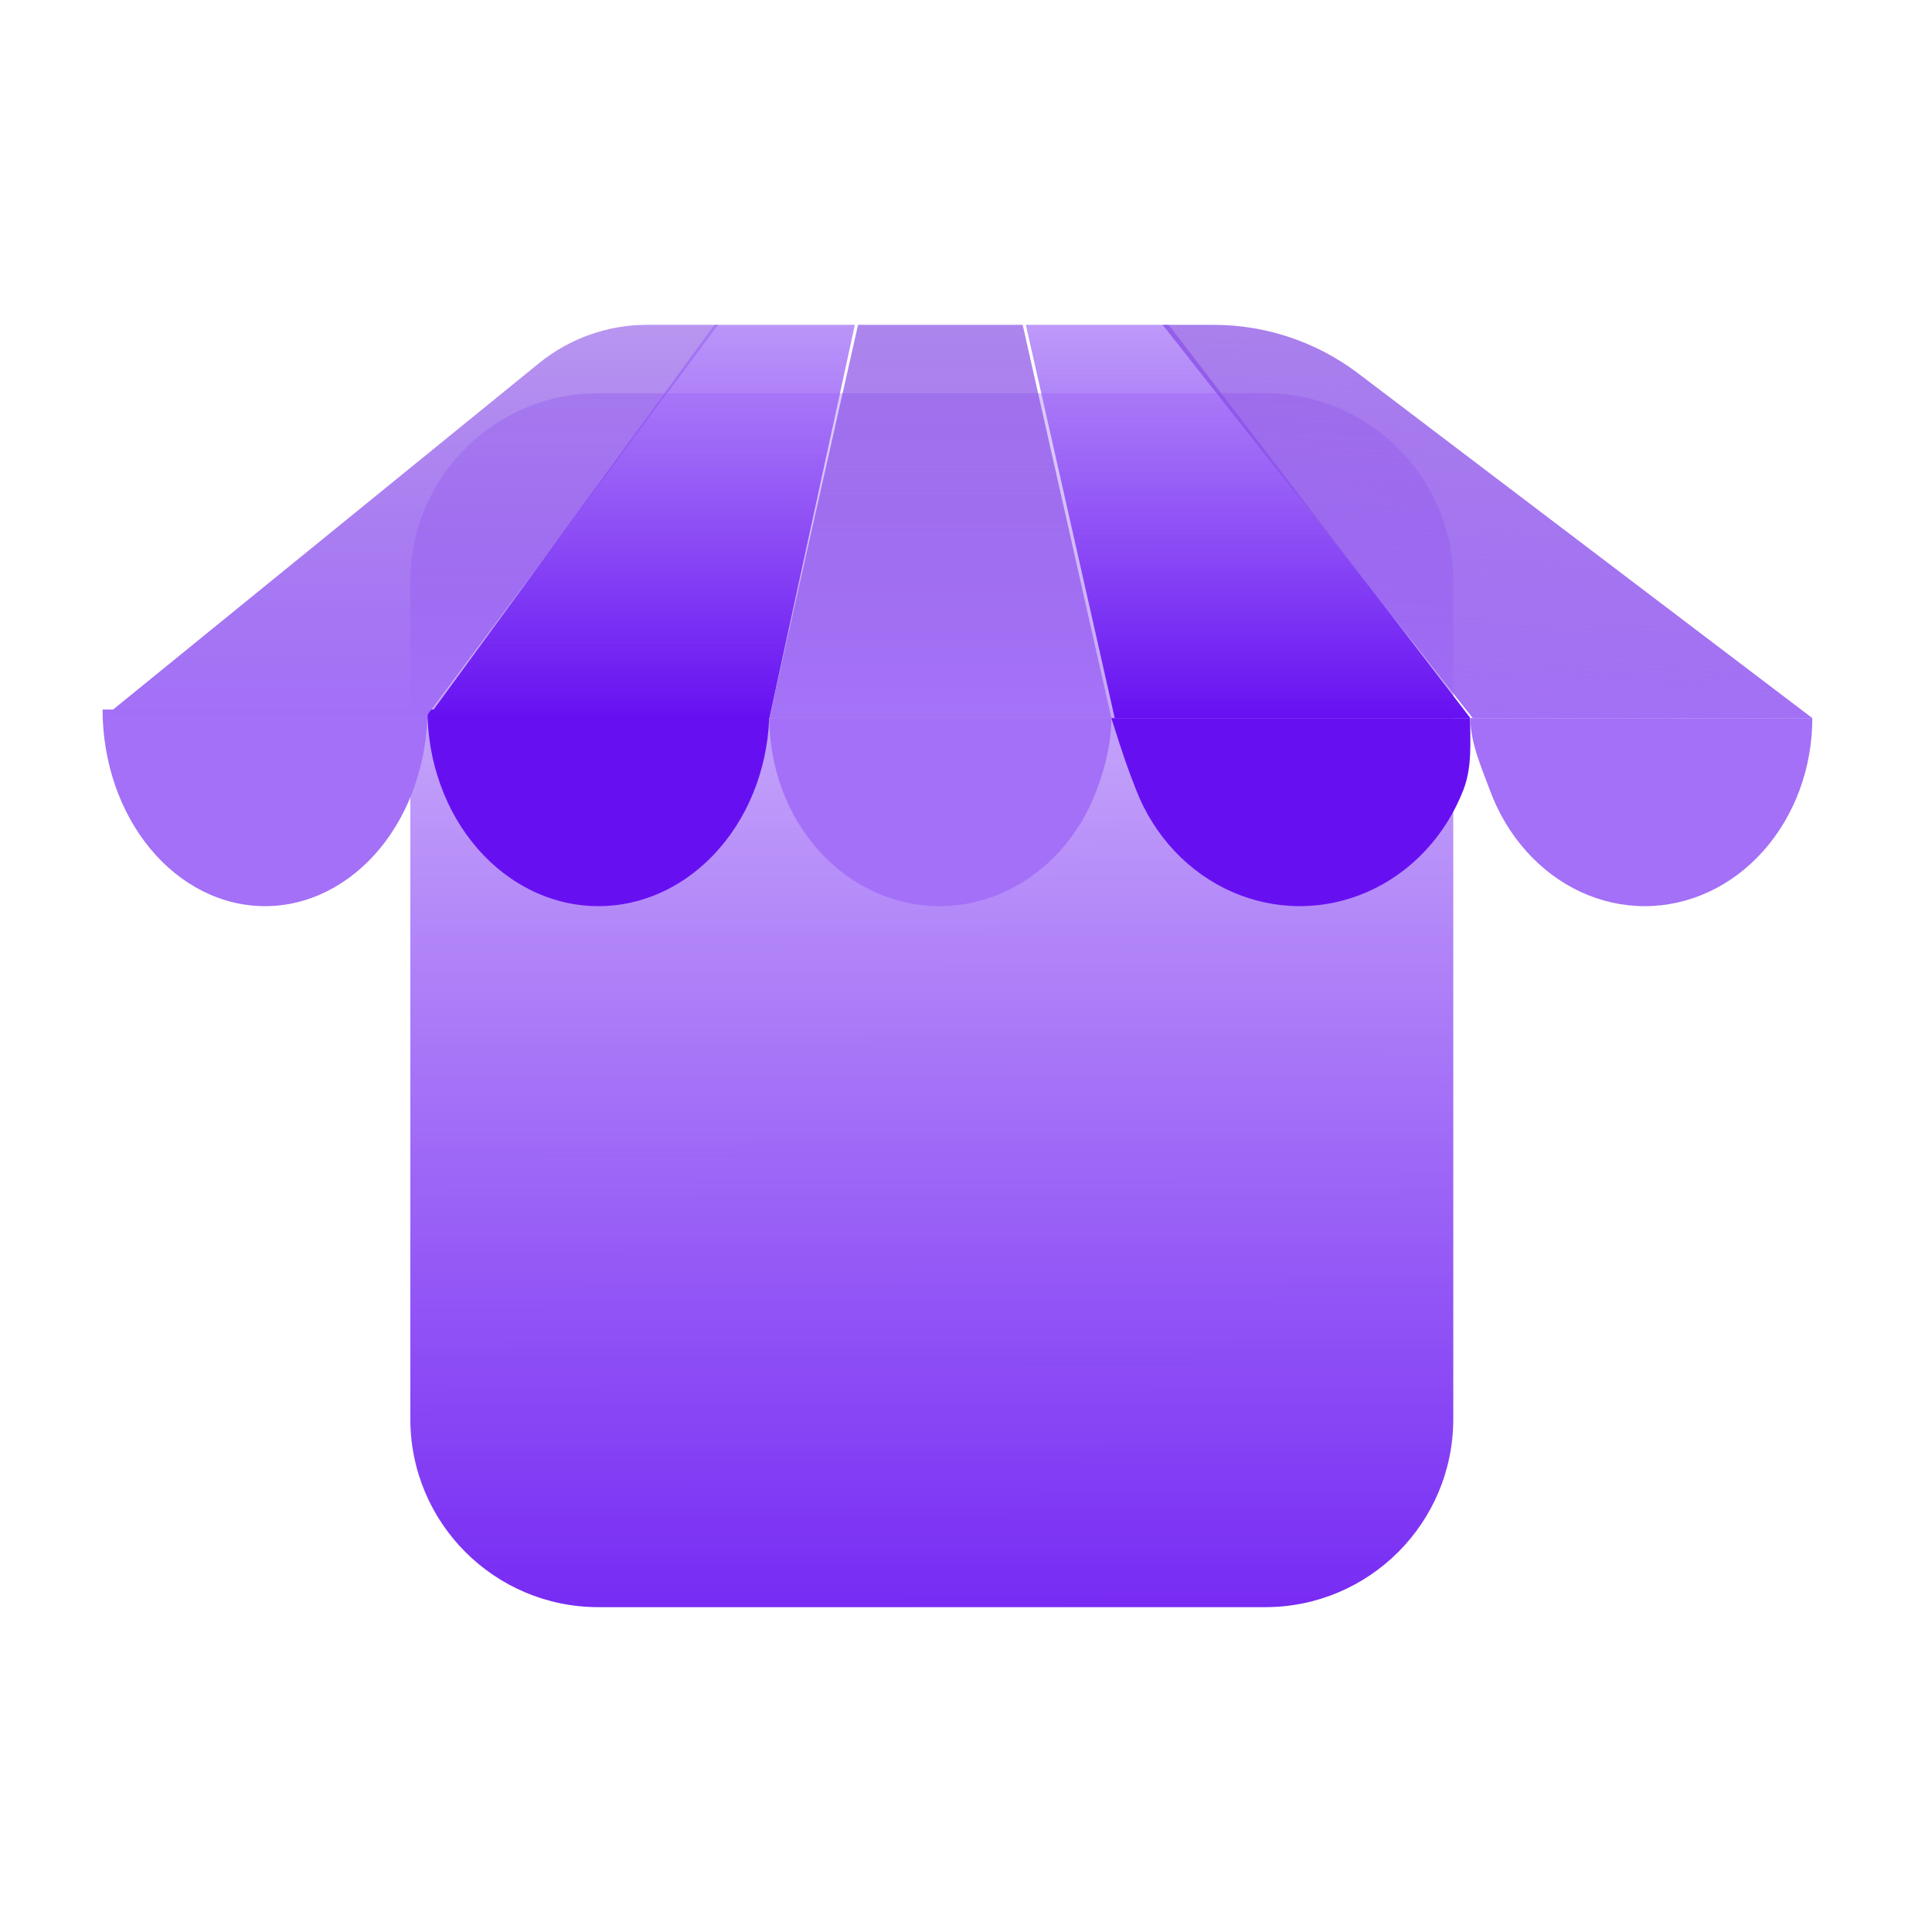 <svg width="24" height="24" viewBox="0 0 113 95" fill="none" xmlns="http://www.w3.org/2000/svg">
<path d="M35 85C28.925 85 24 80.075 24 74L24 25C24 18.925 28.925 14 35 14H74C80.075 14 85 18.925 85 25V74C85 80.075 80.075 85 74 85H35Z" fill="url(#paint0_linear_464_1091)"/>
<path d="M6 32.5C6 34.01 6.246 35.506 6.723 36.901C7.201 38.296 7.9 39.564 8.782 40.632C9.665 41.7 10.712 42.547 11.864 43.125C13.017 43.703 14.252 44 15.5 44C16.748 44 17.983 43.703 19.136 43.125C20.288 42.547 21.335 41.7 22.218 40.632C23.1 39.564 23.799 38.296 24.277 36.901C24.754 35.506 25 34.01 25 32.5L15.5 32.5H6Z" fill="#A370F7"/>
<path d="M25 32.5C25 34.01 25.259 35.506 25.761 36.901C26.264 38.296 27 39.564 27.929 40.632C28.858 41.7 29.96 42.547 31.173 43.125C32.386 43.703 33.687 44 35 44C36.313 44 37.614 43.703 38.827 43.125C40.04 42.547 41.142 41.7 42.071 40.632C43 39.564 43.736 38.296 44.239 36.901C44.741 35.506 45 34.01 45 32.5L35 32.5H25Z" fill="#6610F2"/>
<path d="M45 33C45 34.444 45.257 35.875 45.758 37.209C46.258 38.544 46.99 39.757 47.914 40.778C48.839 41.8 49.935 42.61 51.143 43.163C52.35 43.715 53.644 44 54.951 44C56.257 44 57.551 43.715 58.759 43.163C59.966 42.61 61.063 41.8 61.987 40.778C62.911 39.757 63.644 38.544 64.144 37.209C64.644 35.875 65 34.444 65 33H54.951H45Z" fill="#A370F7"/>
<path d="M65 33C65.777 35.444 65.934 35.875 66.454 37.209C66.975 38.544 67.738 39.757 68.699 40.778C69.661 41.8 70.802 42.61 72.059 43.163C73.315 43.715 74.662 44 76.021 44C77.381 44 78.728 43.715 79.984 43.163C81.24 42.61 82.382 41.8 83.344 40.778C84.305 39.757 85.068 38.544 85.588 37.209C86.109 35.875 85.988 34.444 85.988 33L76.021 33H65Z" fill="#6610F2"/>
<path d="M86 33C86 34.444 86.646 35.875 87.138 37.209C87.631 38.544 88.353 39.757 89.264 40.778C90.174 41.8 91.255 42.61 92.444 43.163C93.634 43.715 94.909 44 96.196 44C97.484 44 98.758 43.715 99.948 43.163C101.137 42.61 102.218 41.8 103.128 40.778C104.039 39.757 104.761 38.544 105.254 37.209C105.746 35.875 106 34.444 106 33L96.196 33H86Z" fill="#A370F7"/>
<path d="M24.857 33L42 10H37.838C35.54 10 33.312 10.791 31.529 12.241L6 33H24.857Z" fill="url(#paint1_linear_464_1091)"/>
<path d="M44.998 33H25L41.788 10H50L44.998 33Z" fill="url(#paint2_linear_464_1091)"/>
<path d="M59.815 10H50.185L45 33H65L59.815 10Z" fill="url(#paint3_linear_464_1091)"/>
<path d="M68.357 10H60L65.2 33H86L68.357 10Z" fill="url(#paint4_linear_464_1091)"/>
<path d="M70.985 10H68L86.136 33H106L79.449 12.848C77.014 11 74.042 10 70.985 10Z" fill="url(#paint5_linear_464_1091)"/>
<defs>
<linearGradient id="paint0_linear_464_1091" x1="59.335" y1="96.833" x2="59.248" y2="17.066" gradientUnits="userSpaceOnUse">
<stop stop-color="#6610F2"/>
<stop offset="1" stop-color="#6610F2" stop-opacity="0.23"/>
</linearGradient>
<linearGradient id="paint1_linear_464_1091" x1="24" y1="10" x2="24" y2="33" gradientUnits="userSpaceOnUse">
<stop stop-color="#8043E3" stop-opacity="0.56"/>
<stop offset="1" stop-color="#A370F7"/>
</linearGradient>
<linearGradient id="paint2_linear_464_1091" x1="37.5" y1="10" x2="37.5" y2="33" gradientUnits="userSpaceOnUse">
<stop stop-color="#A370F7" stop-opacity="0.74"/>
<stop offset="1" stop-color="#6610F2"/>
</linearGradient>
<linearGradient id="paint3_linear_464_1091" x1="55.37" y1="10" x2="55.37" y2="33" gradientUnits="userSpaceOnUse">
<stop stop-color="#8043E3" stop-opacity="0.65"/>
<stop offset="1" stop-color="#A370F7" stop-opacity="0.938"/>
</linearGradient>
<linearGradient id="paint4_linear_464_1091" x1="73" y1="10" x2="73" y2="33" gradientUnits="userSpaceOnUse">
<stop stop-color="#A370F7" stop-opacity="0.71"/>
<stop offset="1" stop-color="#6610F2"/>
</linearGradient>
<linearGradient id="paint5_linear_464_1091" x1="87" y1="10" x2="85.821" y2="36.347" gradientUnits="userSpaceOnUse">
<stop stop-color="#8043E3" stop-opacity="0.67"/>
<stop offset="1" stop-color="#A370F7"/>
</linearGradient>
</defs>
</svg>
